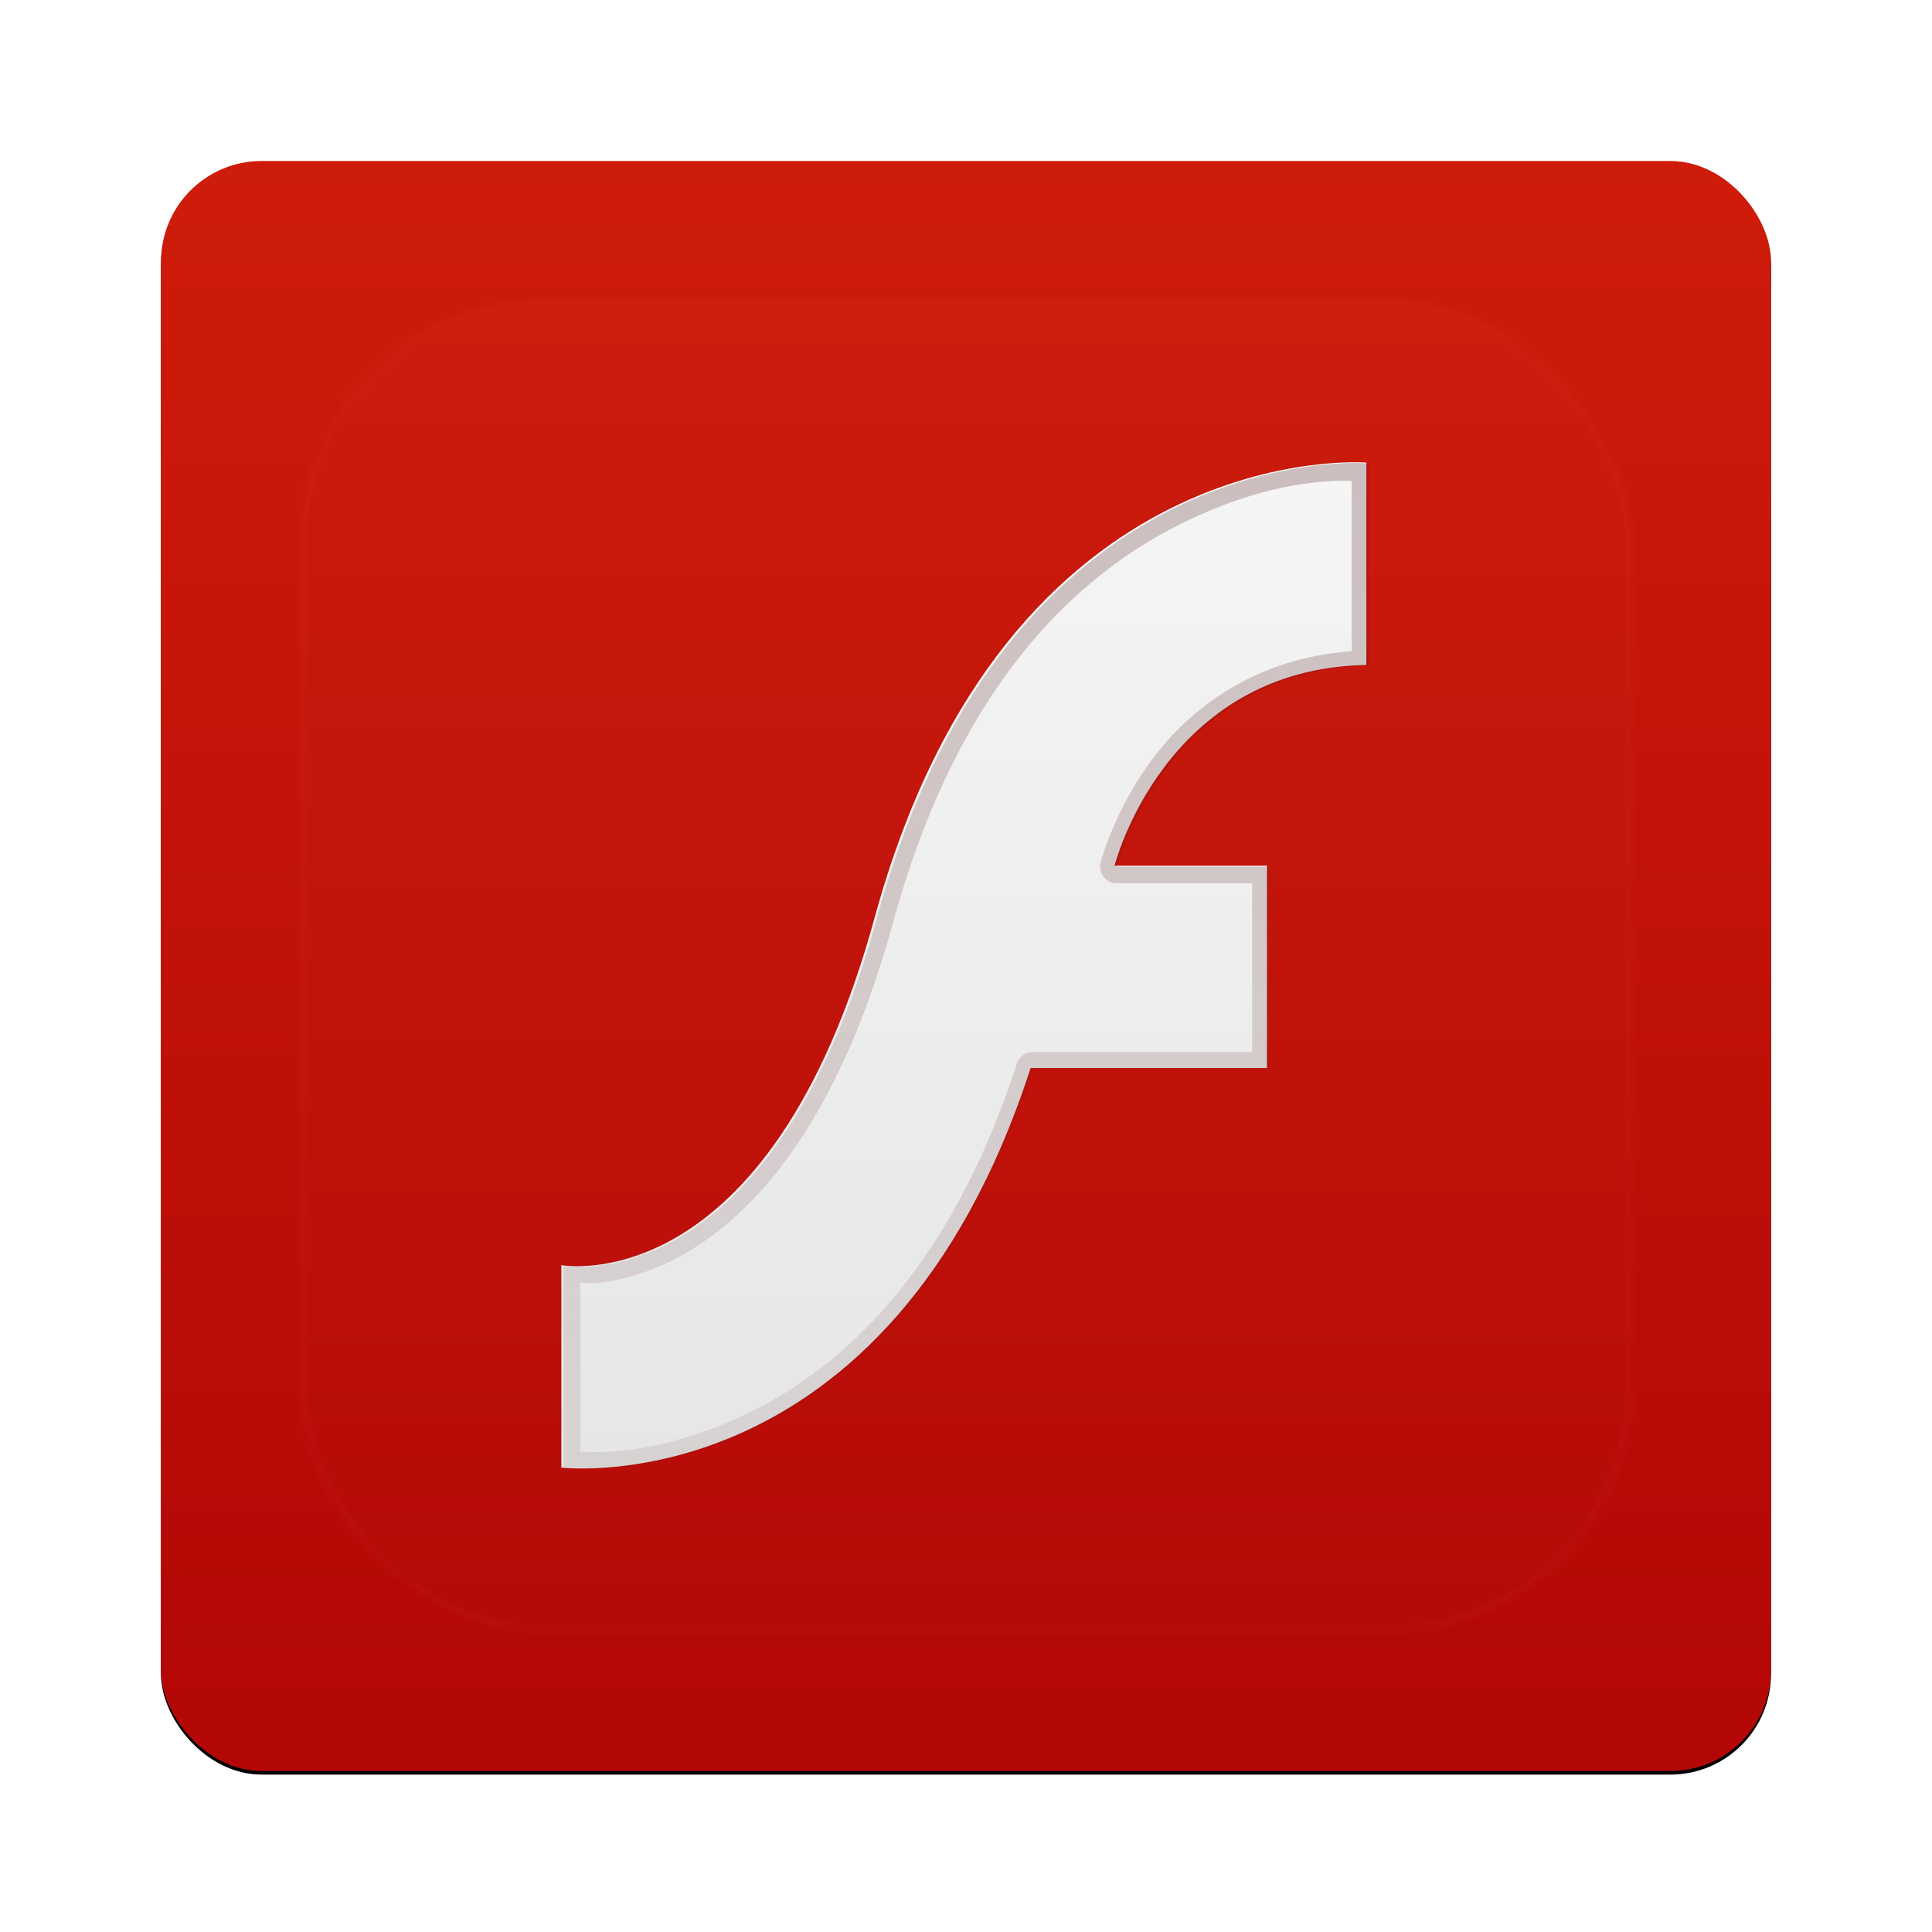 <?xml version="1.0" encoding="UTF-8" standalone="no"?>
<!-- Created with Inkscape (http://www.inkscape.org/) -->

<svg
   xmlns:dc="http://purl.org/dc/elements/1.1/"
   xmlns:cc="http://creativecommons.org/ns#"
   xmlns:rdf="http://www.w3.org/1999/02/22-rdf-syntax-ns#"
   xmlns:svg="http://www.w3.org/2000/svg"
   xmlns="http://www.w3.org/2000/svg"
   xmlns:xlink="http://www.w3.org/1999/xlink"
   xmlns:sodipodi="http://sodipodi.sourceforge.net/DTD/sodipodi-0.dtd"
   xmlns:inkscape="http://www.inkscape.org/namespaces/inkscape"
   width="96"
   height="96"
   id="svg2"
   version="1.1"
   inkscape:version="0.48.1 r9760"
   sodipodi:docname="flash.svg">
  <defs
     id="defs4">
    <filter
       color-interpolation-filters="sRGB"
       inkscape:collect="always"
       id="filter6221">
      <feGaussianBlur
         inkscape:collect="always"
         stdDeviation="1.2"
         id="feGaussianBlur6223" />
    </filter>
    <linearGradient
       inkscape:collect="always"
       xlink:href="#linearGradient3688-3"
       id="linearGradient5391"
       gradientUnits="userSpaceOnUse"
       gradientTransform="matrix(0.952,0,0,0.952,2.286,958.648)"
       x1="48"
       y1="90"
       x2="47.999"
       y2="-59.097" />
    <linearGradient
       id="linearGradient3688-3">
      <stop
         id="stop3690-3-7"
         style="stop-color:#b30707;stop-opacity:1"
         offset="0" />
      <stop
         id="stop3692-40"
         style="stop-color:#e42c0d;stop-opacity:1"
         offset="1" />
    </linearGradient>
    <linearGradient
       inkscape:collect="always"
       xlink:href="#linearGradient3694-8"
       id="linearGradient5409"
       gradientUnits="userSpaceOnUse"
       gradientTransform="matrix(0.729,0,0,0.756,10.195,969.61)"
       x1="62.337"
       y1="79.015"
       x2="62.337"
       y2="12.798" />
    <linearGradient
       id="linearGradient3694-8">
      <stop
         id="stop3696-5"
         style="stop-color:#e6e6e6;stop-opacity:1"
         offset="0" />
      <stop
         id="stop3698-23"
         style="stop-color:#f5f5f5;stop-opacity:1"
         offset="1" />
    </linearGradient>
    <linearGradient
       inkscape:collect="always"
       xlink:href="#linearGradient3825"
       id="linearGradient5443"
       gradientUnits="userSpaceOnUse"
       gradientTransform="matrix(0.833,0,0,0.833,8,964.369)"
       x1="55"
       y1="18"
       x2="55"
       y2="112" />
    <linearGradient
       id="linearGradient3825">
      <stop
         id="stop3827-5"
         style="stop-color:#501616;stop-opacity:1"
         offset="0" />
      <stop
         id="stop3829-1"
         style="stop-color:#501616;stop-opacity:0"
         offset="1" />
    </linearGradient>
    <linearGradient
       inkscape:collect="always"
       xlink:href="#linearGradient3737-62"
       id="linearGradient5441"
       gradientUnits="userSpaceOnUse"
       x1="48"
       y1="20.221"
       x2="48"
       y2="138.661" />
    <linearGradient
       id="linearGradient3737-62">
      <stop
         id="stop3739-17"
         style="stop-color:#ffffff;stop-opacity:1"
         offset="0" />
      <stop
         id="stop3741-85"
         style="stop-color:#ffffff;stop-opacity:0"
         offset="1" />
    </linearGradient>
    <clipPath
       id="clipPath3613-7">
      <rect
         width="84"
         height="84"
         rx="6"
         ry="6"
         x="6"
         y="6"
         id="rect3615-4"
         style="fill:#ffffff;fill-opacity:1;fill-rule:nonzero;stroke:none" />
    </clipPath>
    <filter
       x="-0.192"
       y="-0.192"
       width="1.384"
       height="1.384"
       color-interpolation-filters="sRGB"
       id="filter3794-18">
      <feGaussianBlur
         id="feGaussianBlur3796-5"
         stdDeviation="5.28" />
    </filter>
    <linearGradient
       y2="138.661"
       x2="48"
       y1="20.221"
       x1="48"
       gradientUnits="userSpaceOnUse"
       id="linearGradient5428"
       xlink:href="#linearGradient3737-62"
       inkscape:collect="always" />
  </defs>
  <sodipodi:namedview
     id="base"
     pagecolor="#ffffff"
     bordercolor="#666666"
     borderopacity="1.0"
     inkscape:pageopacity="0.0"
     inkscape:pageshadow="2"
     inkscape:zoom="3.959798"
     inkscape:cx="28.389459"
     inkscape:cy="57.490015"
     inkscape:document-units="px"
     inkscape:current-layer="layer1"
     showgrid="false"
     inkscape:window-width="1280"
     inkscape:window-height="725"
     inkscape:window-x="0"
     inkscape:window-y="25"
     inkscape:window-maximized="1" />
  <g
     inkscape:label="Layer 1"
     inkscape:groupmode="layer"
     id="layer1"
     transform="translate(0,-956.362)">
    <g
       transform="translate(-1.0754402e-8,-1.0135559e-5)"
       id="g5462">
      <g
         style="display:inline"
         id="layer5"
         transform="translate(126.5,968.362)" />
      <rect
         transform="translate(-1.7480468e-7,-5.2343748e-6)"
         y="964.541"
         x="8"
         height="80"
         width="80"
         id="rect10662"
         style="fill:#000000;fill-opacity:1;stroke:none;filter:url(#filter6221)"
         rx="5"
         ry="5" />
      <rect
         width="80"
         height="80"
         rx="5"
         ry="5"
         x="8"
         y="964.362"
         id="rect2419"
         style="fill:url(#linearGradient5391);fill-opacity:1;fill-rule:nonzero;stroke:none" />
      <g
         transform="matrix(0.669,0,0,0.669,112.604,448.471)"
         id="g20803" />
      <path
         d="m 67.893,979.347 0,10.058 c -10.043,0.176 -12.511,9.97 -12.511,9.97 l 7.574,0 0,10.058 -11.745,0 C 44.148,1031.228 27.893,1029.287 27.893,1029.287 l 0,-10.059 c 0,0 10.315,1.913 15.574,-17.293 C 50.047,977.909 67.893,979.347 67.893,979.347 z"
         inkscape:connector-curvature="0"
         id="path3727"
         style="fill:url(#linearGradient5409);fill-opacity:1;stroke:none" />
      <path
         d="m 67.219,979.369 c -3.506,0.053 -17.889,1.581 -23.646,22.604 C 38.313,1021.181 28,1019.265 28,1019.265 l 0,10.052 c 0,0 16.243,1.95 23.307,-19.844 l 11.745,0 0,-10.052 -7.552,0 c 0,0 2.457,-9.797 12.5,-9.974 l 0,-10.052 c 0,0 -0.28,-0.034 -0.781,-0.026 z m -0.052,0.885 0,8.464 c -4.797,0.352 -7.978,2.82 -9.844,5.286 -1.976,2.612 -2.63,5.208 -2.63,5.208 a 0.827,0.827 0 0 0 0.807,1.042 l 6.719,0 0,8.386 -10.911,0 a 0.827,0.827 0 0 0 -0.781,0.573 c -3.472,10.713 -9.106,15.456 -13.854,17.604 -4.055,1.835 -6.94,1.727 -7.839,1.667 l 0,-8.385 c 0.34,0.018 0.397,0.065 0.964,0 1.149,-0.132 2.7,-0.537 4.427,-1.562 3.454,-2.051 7.488,-6.611 10.156,-16.354 3.238,-11.825 9.154,-17.221 14.245,-19.766 4.388,-2.193 7.593,-2.191 8.542,-2.161 z"
         inkscape:connector-curvature="0"
         id="path2902"
         style="opacity:0.25;fill:url(#linearGradient5443);fill-opacity:1;stroke:none" />
      <rect
         width="66"
         height="66"
         rx="12"
         ry="12"
         x="15"
         y="15"
         clip-path="url(#clipPath3613-7)"
         id="rect3171"
         style="opacity:0.1;fill:url(#linearGradient5428);fill-opacity:1;fill-rule:nonzero;stroke:#ffffff;stroke-width:0.5;stroke-linecap:round;stroke-linejoin:miter;stroke-miterlimit:4;stroke-opacity:1;stroke-dasharray:none;stroke-dashoffset:0;filter:url(#filter3794-18)"
         transform="translate(0,956.362)" />
    </g>
  </g>
</svg>
